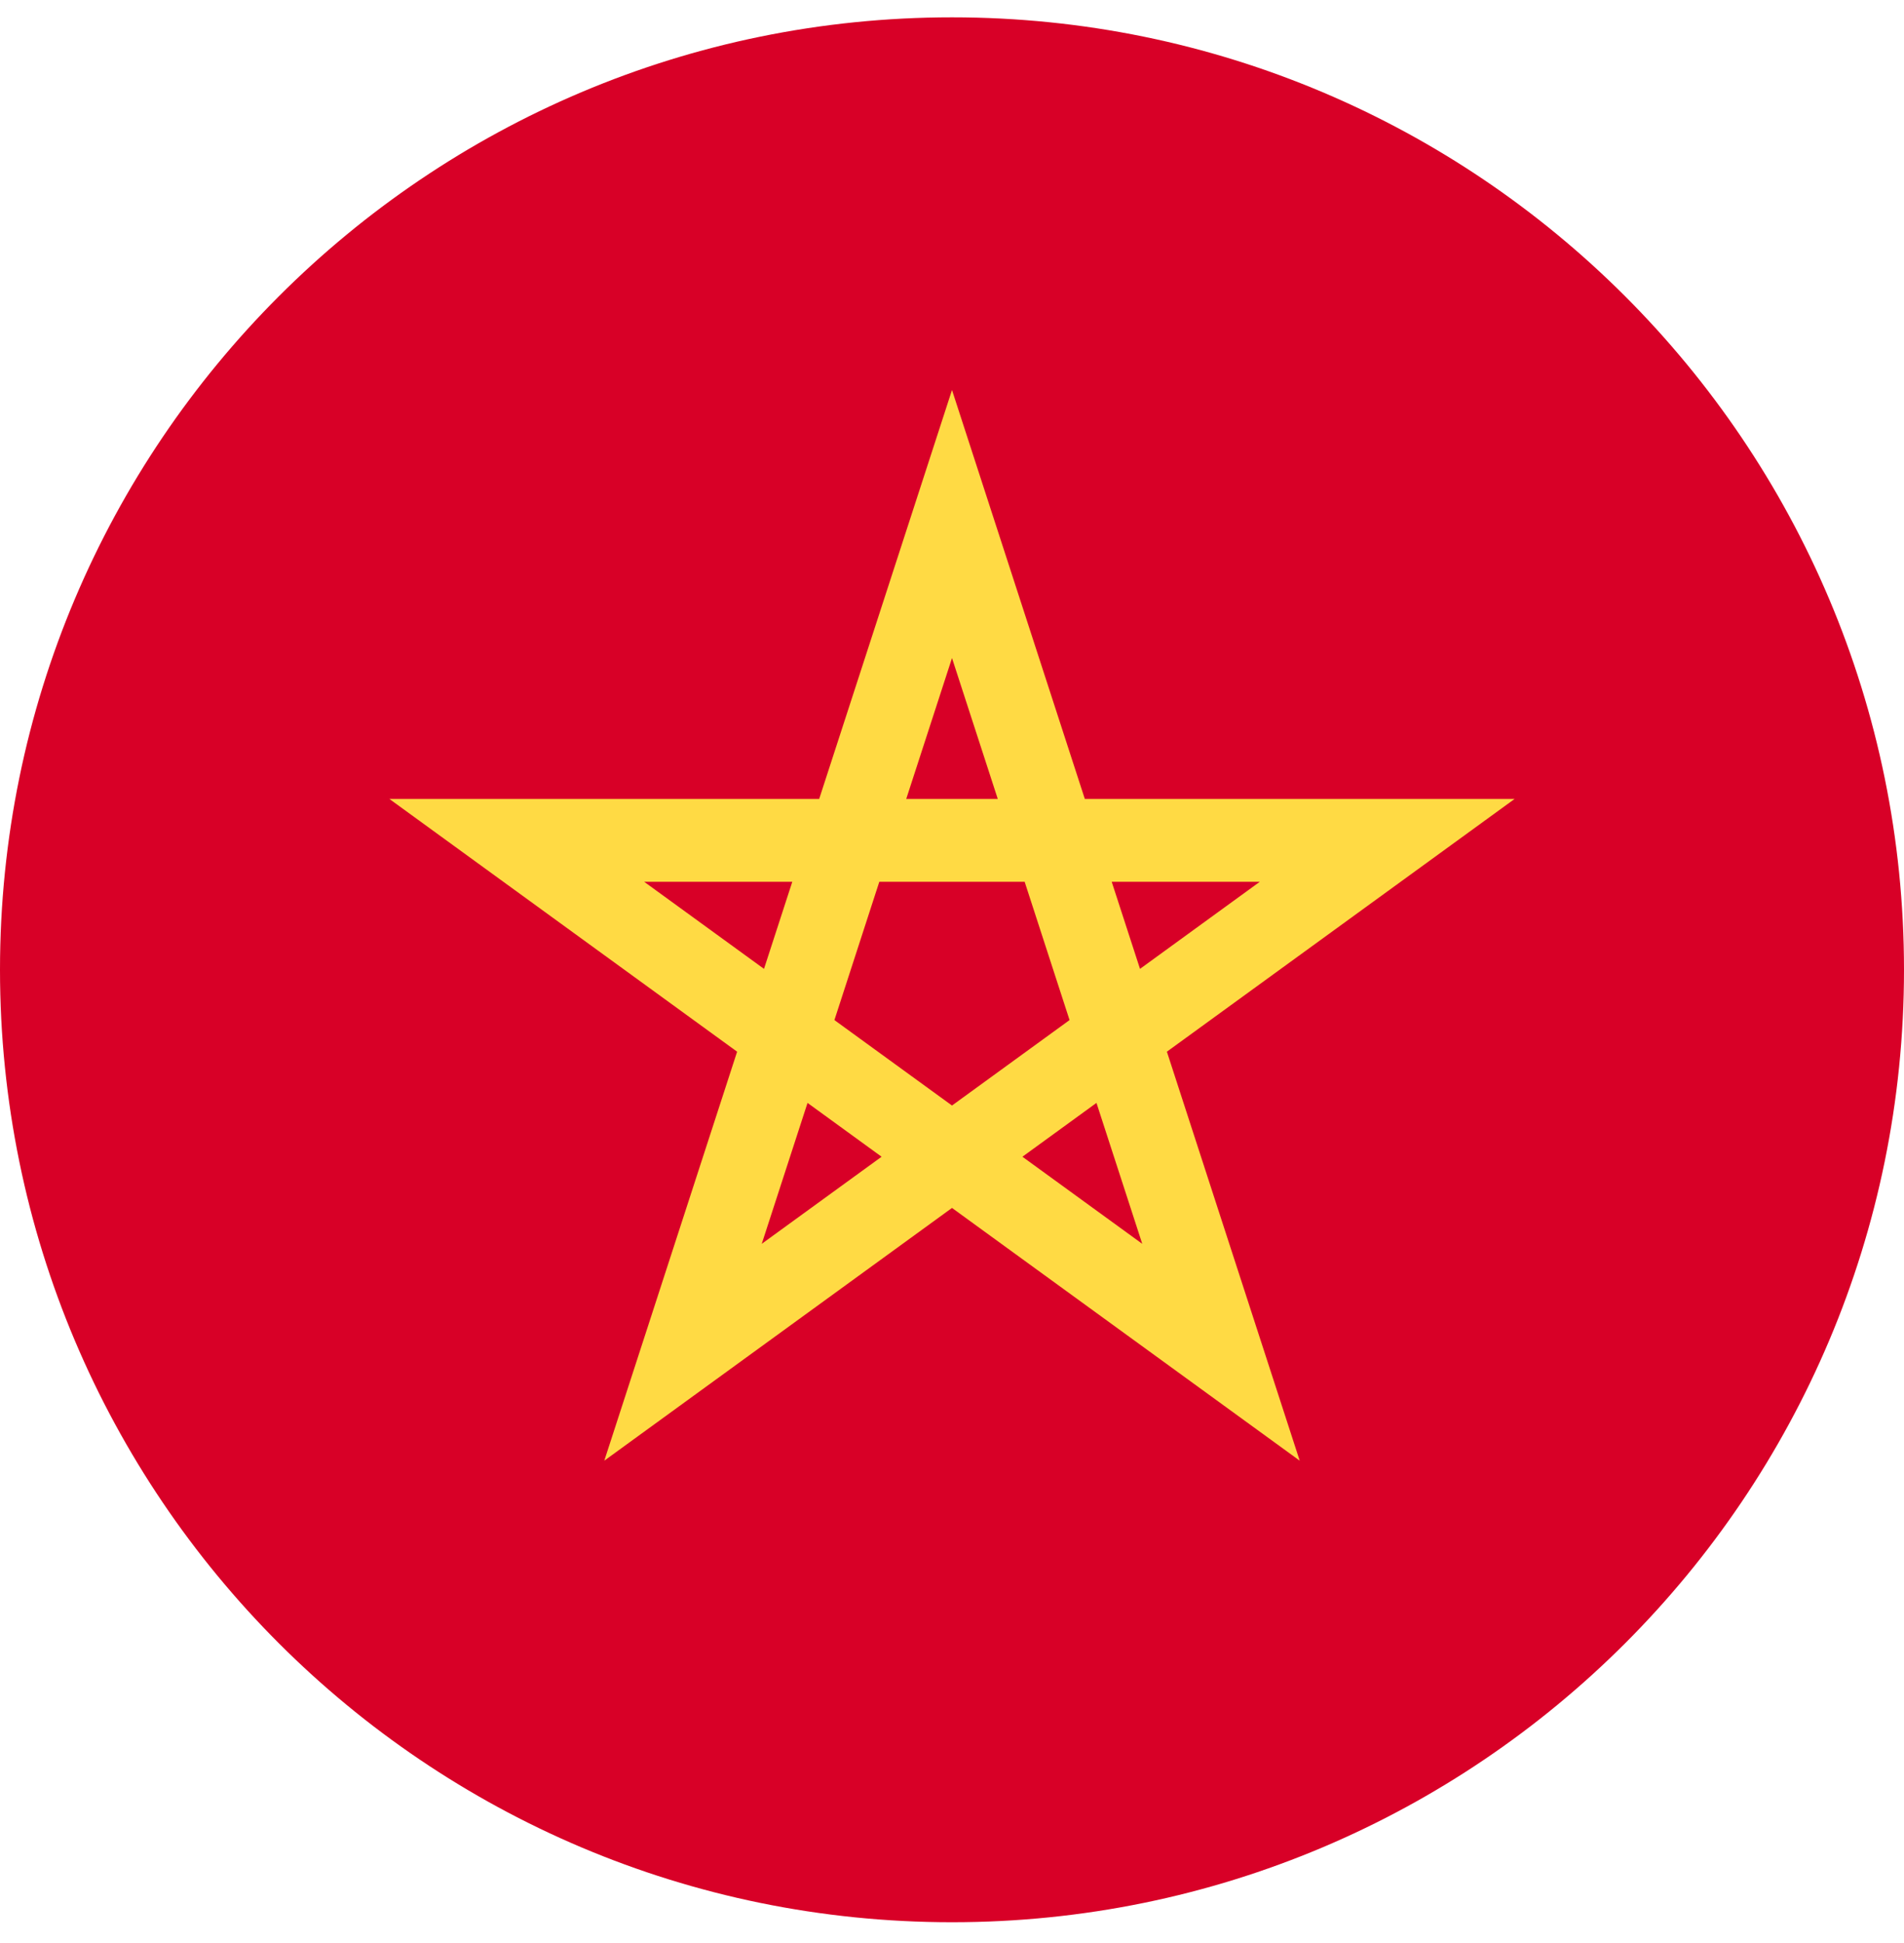 <svg width="50" height="51" viewBox="0 0 50 51" fill="none" xmlns="http://www.w3.org/2000/svg">
<g clip-path="url(#clip0_175_390)">
<path d="M25 50.455C38.807 50.455 50 39.262 50 25.455C50 11.648 38.807 0.455 25 0.455C11.193 0.455 0 11.648 0 25.455C0 39.262 11.193 50.455 25 50.455Z" fill="#D80027"/>
<path d="M39.774 20.971H28.488L25 10.237L21.512 20.971H10.226L19.357 27.605L15.869 38.34L25 31.706L34.131 38.34L30.643 27.605L39.774 20.971ZM21.912 26.775L23.091 23.145H26.908L28.087 26.775V26.775L25 29.018L21.912 26.775L21.912 26.775ZM26.202 20.971H23.798L25 17.272L26.202 20.971ZM29.937 25.431L29.194 23.145H33.083L29.937 25.431ZM20.806 23.145L20.063 25.431L16.916 23.145H20.806ZM20.004 32.648L21.206 28.949L23.151 30.362L20.004 32.648ZM26.849 30.362L28.794 28.949L29.996 32.648L26.849 30.362Z" fill="#FFDA44"/>
</g>
<defs>
<clipPath id="clip0_175_390">
<rect width="50" height="50" fill="white" transform="translate(0 0.455)"/>
</clipPath>
</defs>
</svg>
